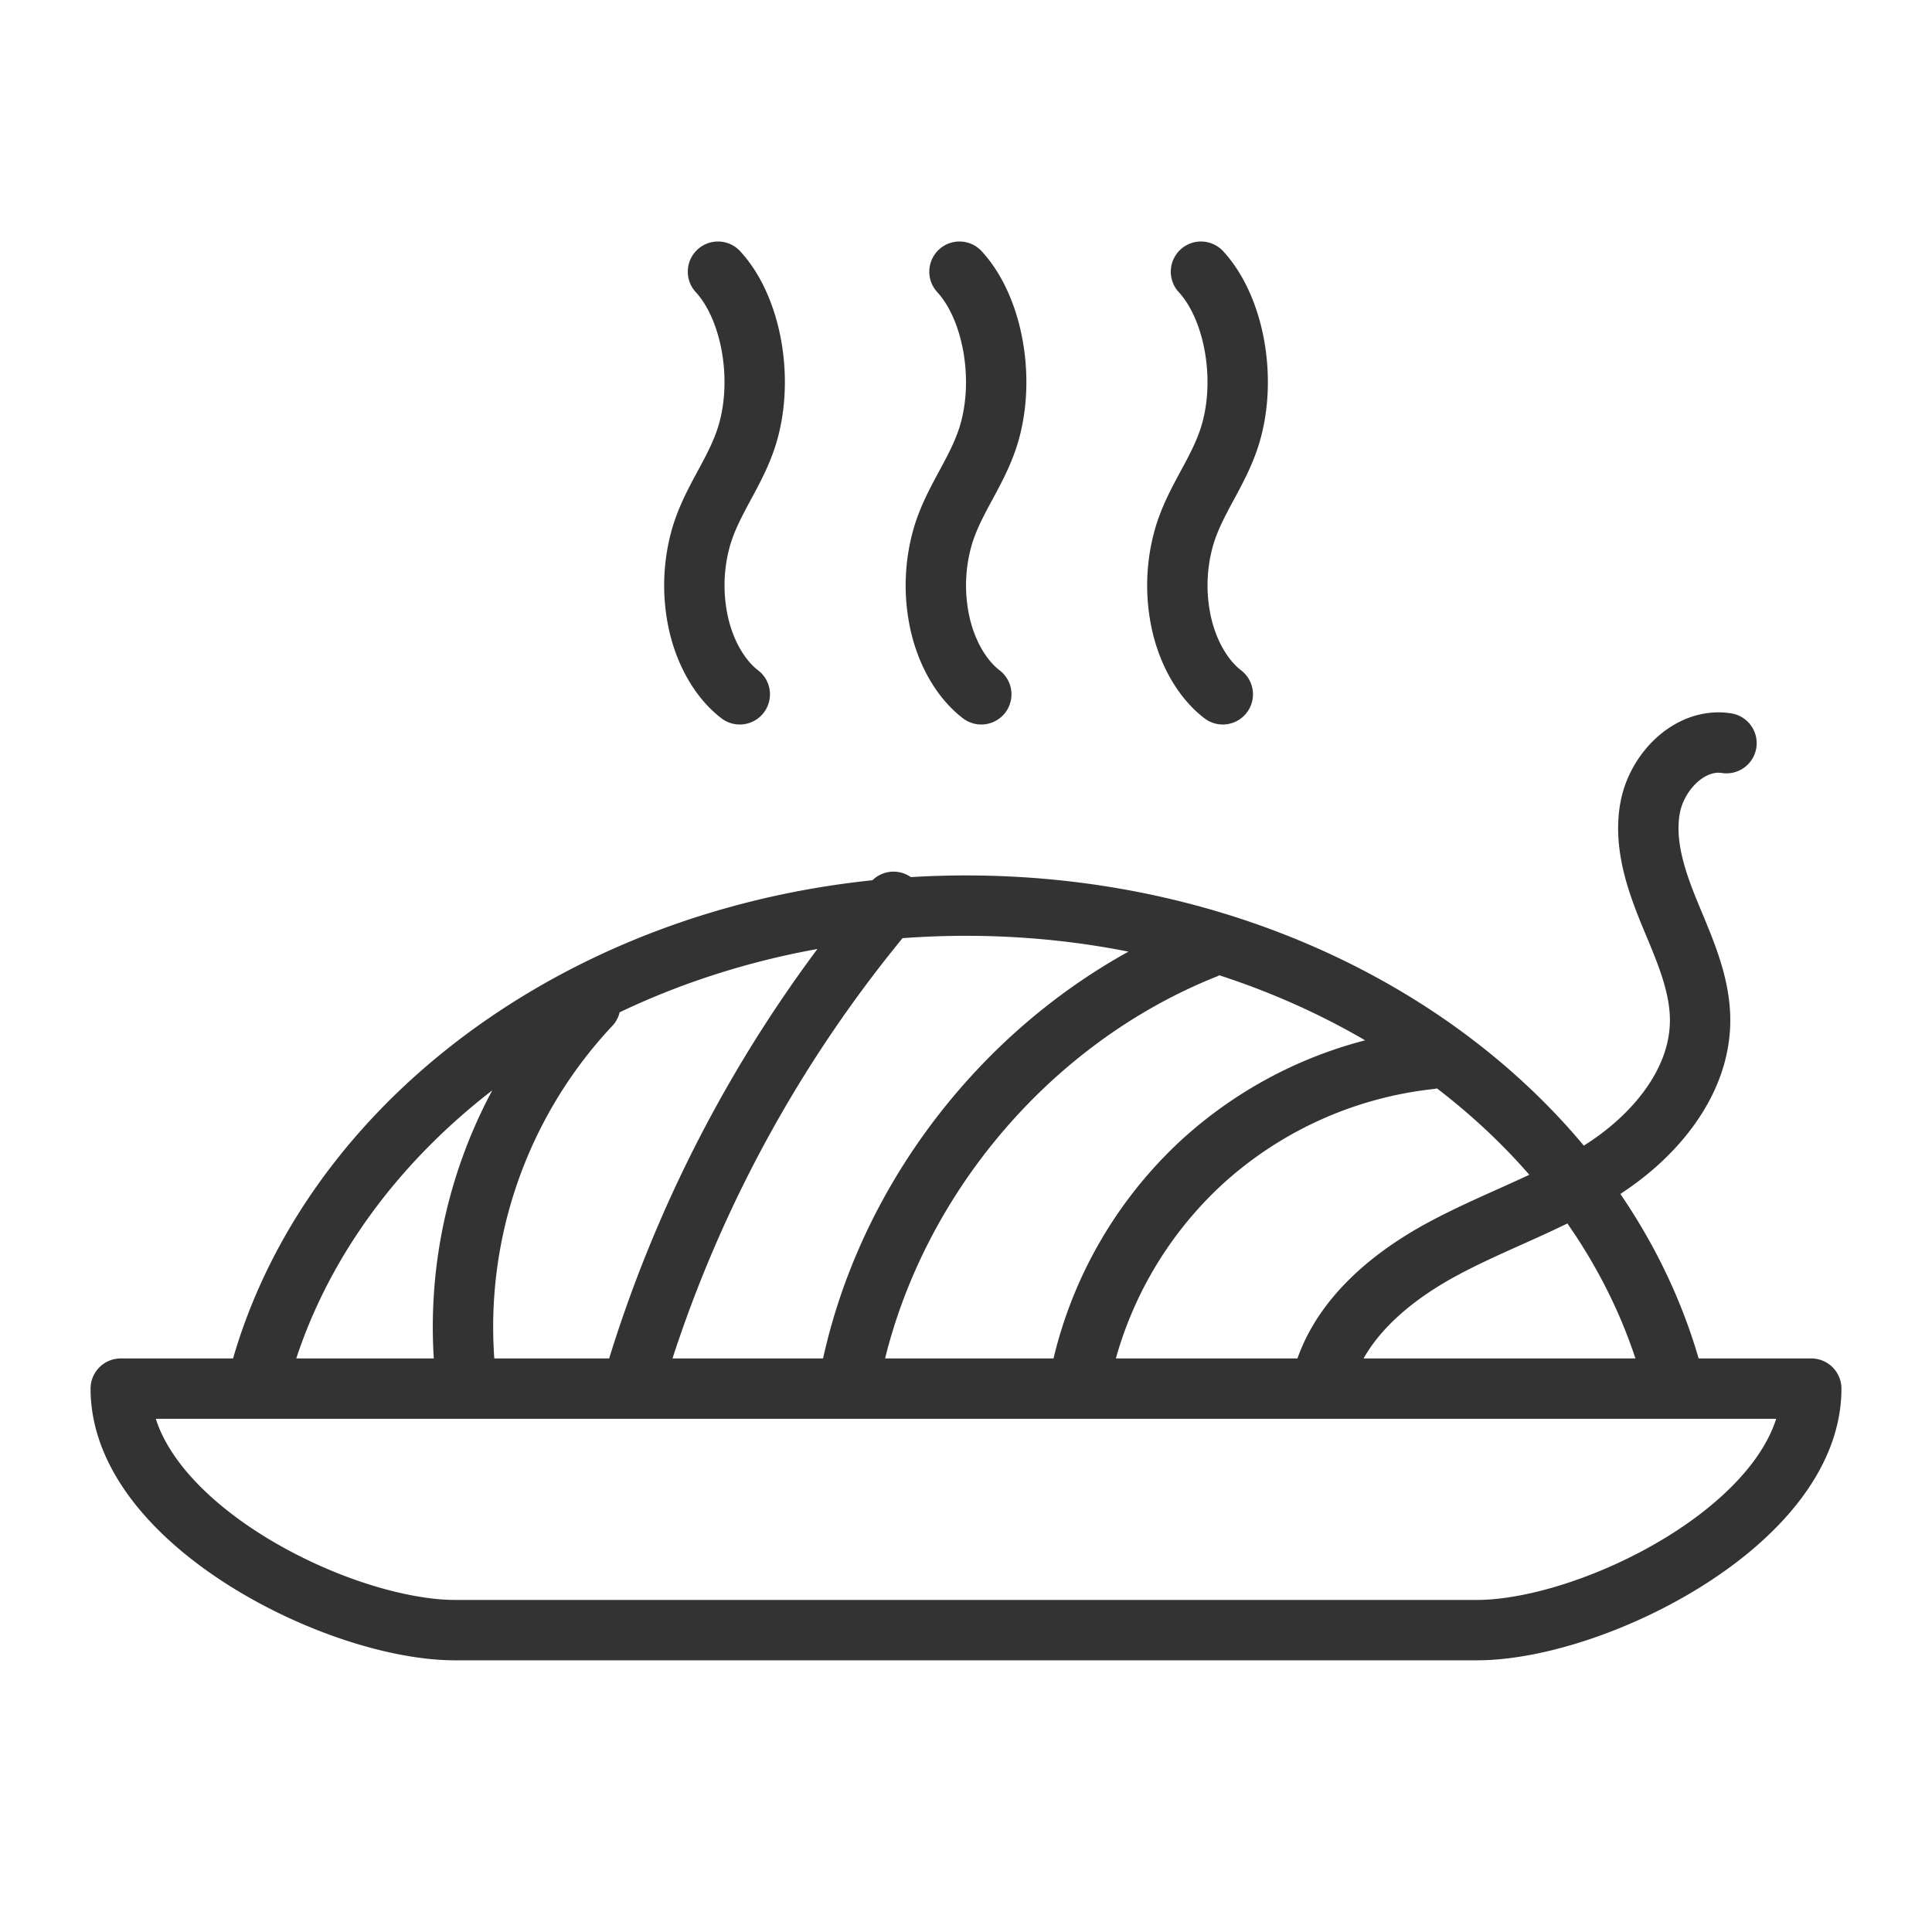 <svg xmlns="http://www.w3.org/2000/svg" viewBox="0 0 32 32"><path d="M12.253 11.5c-.314-.24-.561-.656-.676-1.14a2.924 2.924 0 0 1 .045-1.498c.178-.577.533-1.009.727-1.575.319-.928.117-2.163-.457-2.787m4.361 7c-.314-.24-.561-.656-.676-1.14a2.924 2.924 0 0 1 .045-1.498c.178-.577.533-1.009.727-1.575.319-.928.117-2.163-.457-2.787m4.361 7c-.314-.24-.561-.656-.676-1.14a2.924 2.924 0 0 1 .045-1.498c.178-.577.533-1.009.727-1.575.319-.928.117-2.163-.457-2.787M27.751 23H30c0 2.2-3.592 4-5.539 4H7.539C5.592 27 2 25.2 2 23h25.751zM4.244 23c1.112-4.564 5.951-8 11.756-8 5.804 0 10.638 3.437 11.751 8m-20.022-.052a7.789 7.789 0 0 1 2.048-6.298m.692 6.323a21.947 21.947 0 0 1 4.331-8.036m-.745 7.999c.58-3.194 2.89-6.019 5.905-7.223m-2.071 7.115a6.69 6.69 0 0 1 2.03-3.59 6.679 6.679 0 0 1 3.759-1.696m-1.781 5.338c.246-.98 1.089-1.7 1.977-2.182.888-.483 1.865-.8 2.71-1.354s1.575-1.434 1.575-2.445c0-.61-.263-1.185-.496-1.749-.233-.564-.442-1.174-.331-1.774.112-.6.661-1.16 1.264-1.067" stroke="#333" stroke-linecap="round" stroke-linejoin="round" stroke-miterlimit="10" fill="none"/></svg>